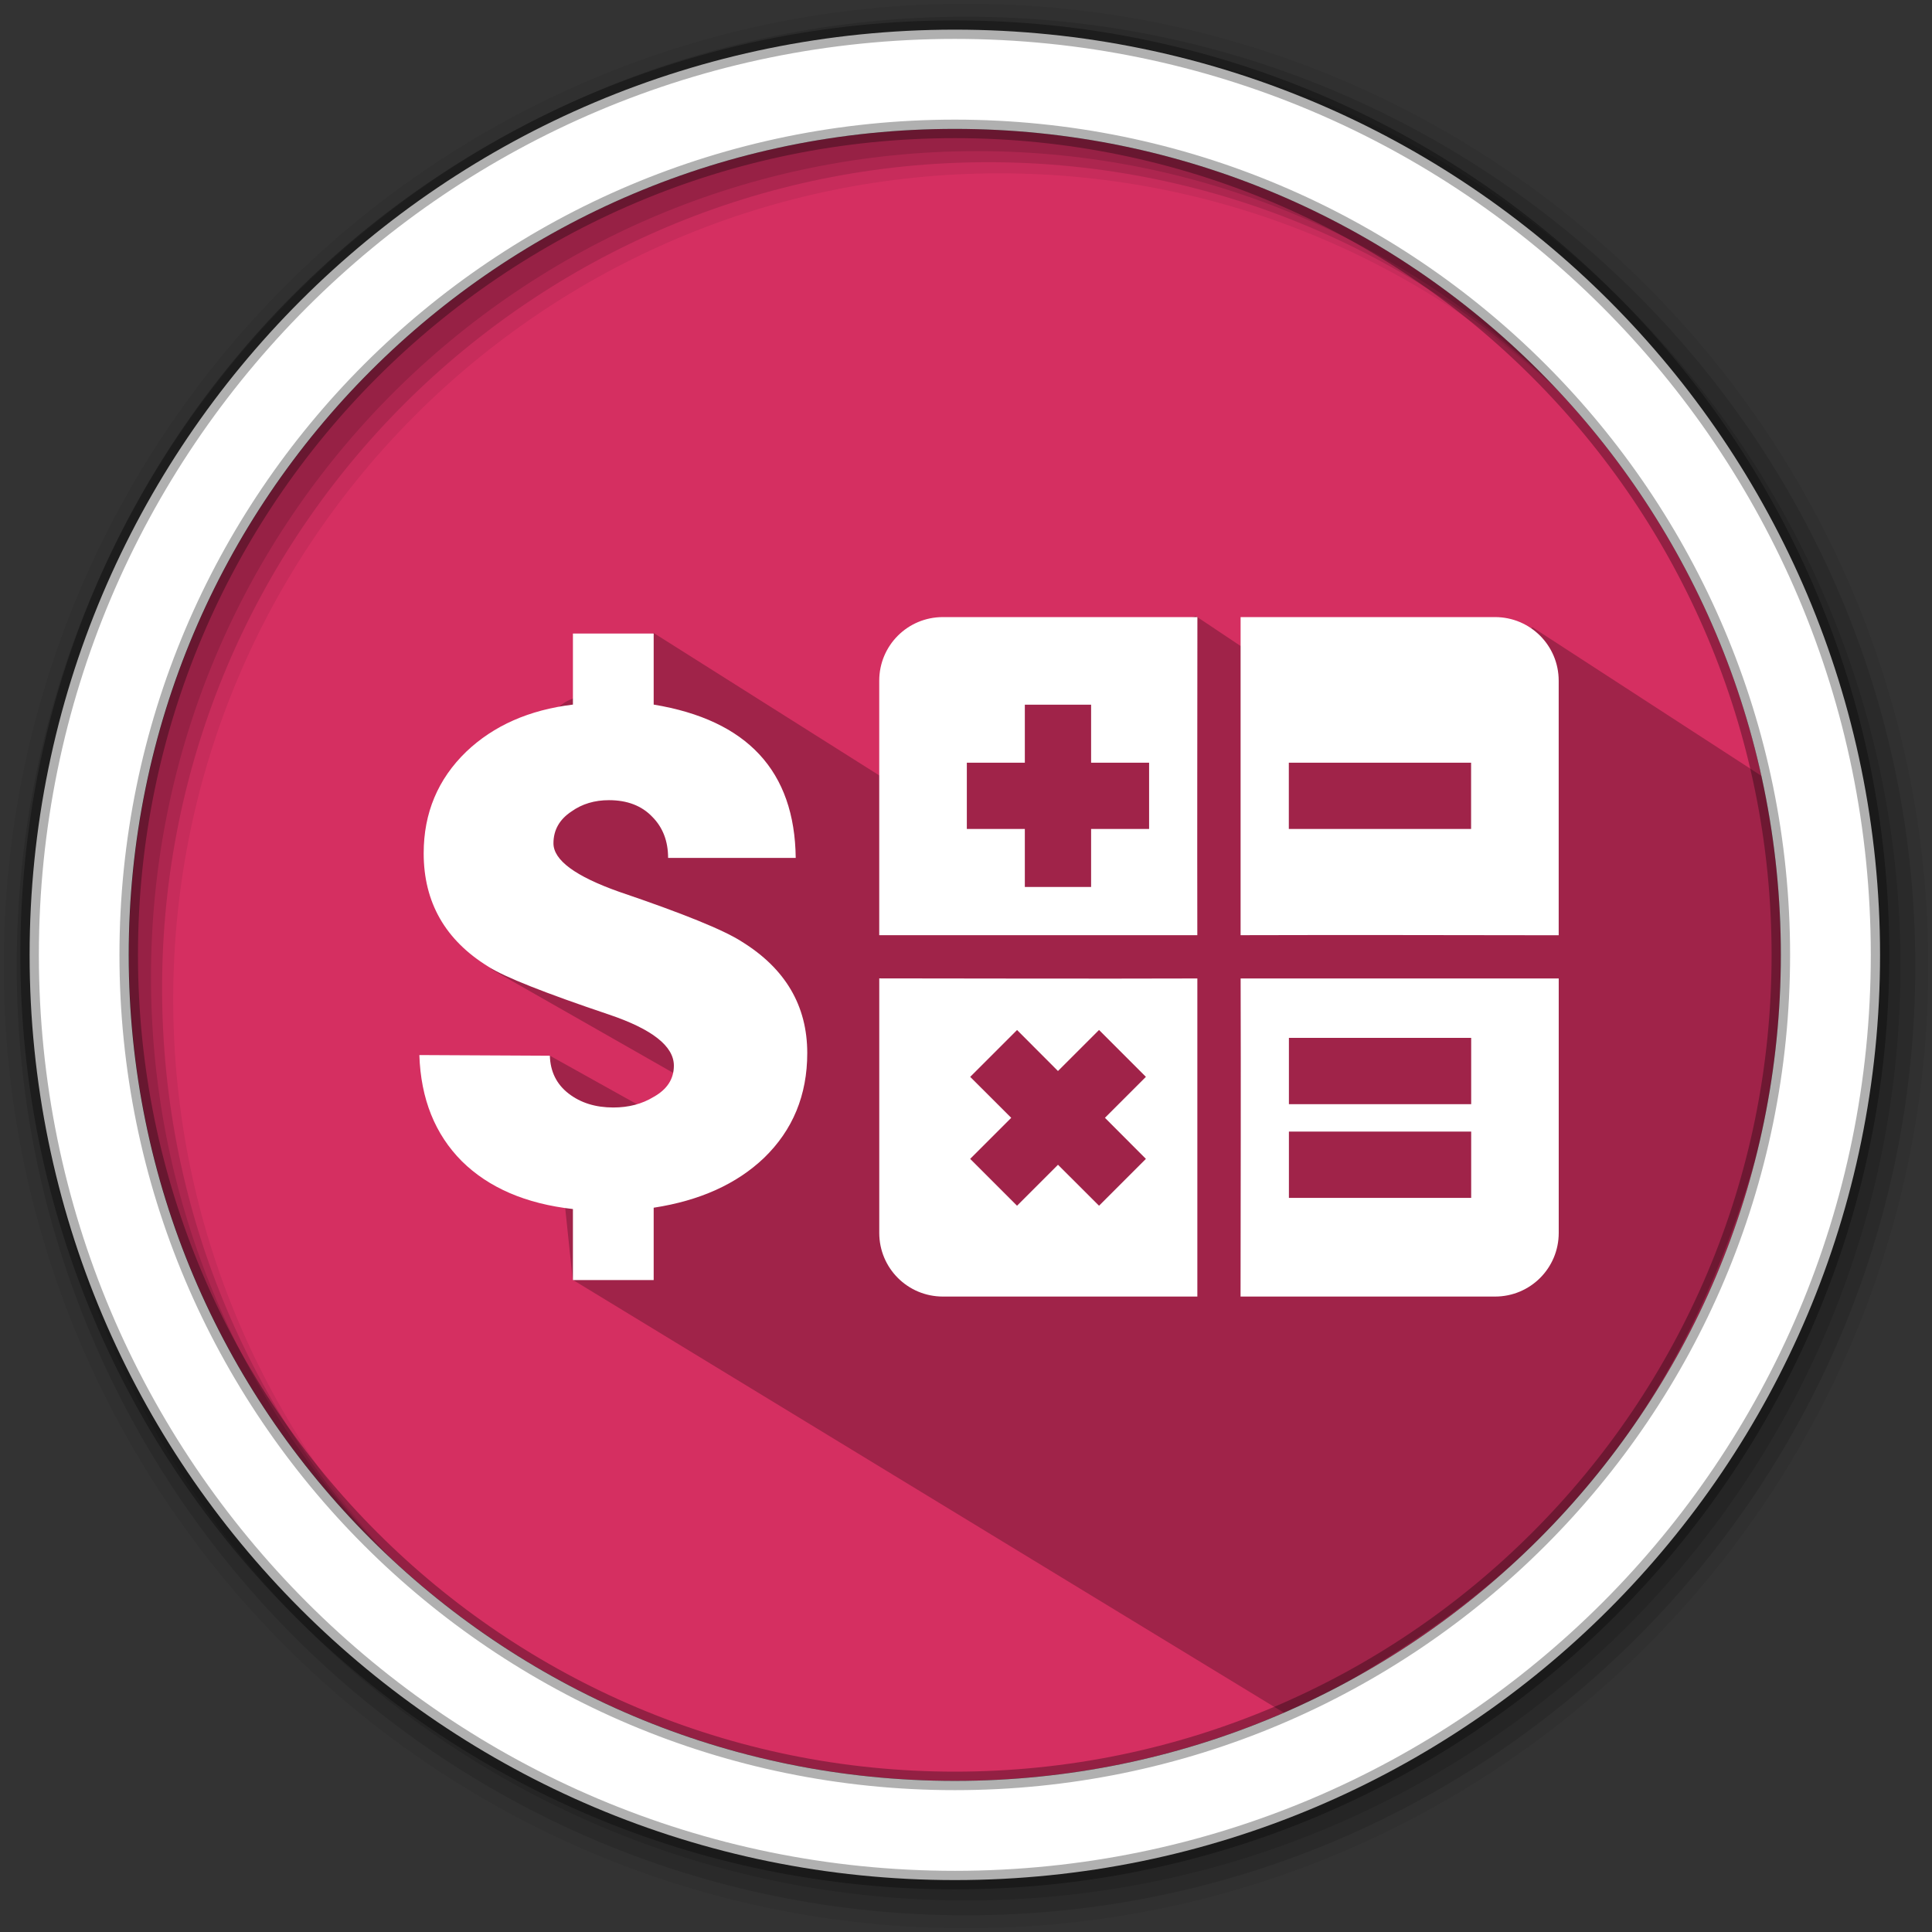 <svg height="512" viewBox="0 0 512 512" width="512" xmlns="http://www.w3.org/2000/svg">
 <rect x="0" y="0" width="512" height="512" fill="#333333" stroke="none"/>
 <path d="m471.95 253.05c0 120.9-98.01 218.9-218.9 218.9-120.9 0-218.9-98.01-218.9-218.9 0-120.9 98.01-218.9 218.9-218.9 120.9 0 218.9 98.01 218.9 218.9" fill="#d52f61" fill-rule="evenodd"/>
 <path d="m373.547 201.13l-56.684-37.887c-26.701 11.737-71.66 2.066-70.078 50.944l-73.554-46.432-11.277 11.22c24.306 24.796-18.126-16.447-19.323 25.351l-6.091 36.121-1.877 9.152-4.607 7.17 53.025 30.22-5.05 10.791-32.481-18.106 6.225 59.482 190.045 115.7c41.549-25.385 129.576-64.829 137.671-240.995l-73.413-47.646" opacity=".25"/>
 <path d="m256 1c-140.83 0-255 114.17-255 255 0 140.83 114.17 255 255 255 140.83 0 255-114.17 255-255 0-140.83-114.17-255-255-255m8.827 44.931c120.9 0 218.9 98 218.9 218.9 0 120.9-98 218.9-218.9 218.9-120.9 0-218.93-98-218.93-218.9 0-120.9 98.03-218.9 218.93-218.9" fill-opacity=".067" fill-rule="evenodd"/>
 <g fill-opacity=".129" fill-rule="evenodd">
  <path d="m256 4.433c-138.94 0-251.57 112.63-251.57 251.57 0 138.94 112.63 251.57 251.57 251.57 138.94 0 251.57-112.63 251.57-251.57 0-138.94-112.63-251.57-251.57-251.57m5.885 38.556c120.9 0 218.9 98 218.9 218.9 0 120.9-98 218.9-218.9 218.9-120.9 0-218.93-98-218.93-218.9 0-120.9 98.03-218.9 218.93-218.9"/>
  <path d="m256 8.356c-136.77 0-247.64 110.87-247.64 247.64 0 136.77 110.87 247.64 247.64 247.64 136.77 0 247.64-110.87 247.64-247.64 0-136.77-110.87-247.64-247.64-247.64m2.942 31.691c120.9 0 218.9 98 218.9 218.9 0 120.9-98 218.9-218.9 218.9-120.9 0-218.93-98-218.93-218.9 0-120.9 98.03-218.9 218.93-218.9"/>
 </g>
 <path d="m253.04 7.859c-135.42 0-245.19 109.78-245.19 245.19 0 135.42 109.78 245.19 245.19 245.19 135.42 0 245.19-109.78 245.19-245.19 0-135.42-109.78-245.19-245.19-245.19zm0 26.297c120.9 0 218.9 98 218.9 218.9 0 120.9-98 218.9-218.9 218.9-120.9 0-218.93-98-218.93-218.9 0-120.9 98.03-218.9 218.93-218.9z" fill="#ffffff" fill-rule="evenodd" stroke="#000000" stroke-opacity=".31" stroke-width="4.904"/>
 <path d="m173.231 320.058v19.174h-21.4v-18.822c-12.484-1.407-22.292-5.629-29.426-12.665-7.133-7.153-10.891-16.535-11.273-28.145l34.585.176c.127 4.222 1.783 7.564 4.968 10.027 3.185 2.463 7.133 3.694 11.847 3.694 4.076 0 7.643-.938 10.7-2.814 3.567-1.994 5.35-4.749 5.35-8.268-0-5.16-5.732-9.675-17.197-13.545-17.069-5.746-27.706-9.968-31.91-12.665-11.465-7.036-17.197-17.063-17.197-30.08 0-10.671 3.758-19.643 11.273-26.913 7.261-6.919 16.687-11.082 28.279-12.489v-18.822h21.4v18.822c24.84 4.105 37.387 17.649 37.642 40.634h-33.82c-0-4.456-1.401-8.092-4.204-10.906-2.803-2.932-6.624-4.397-11.465-4.398-3.822 0-7.133.997-9.936 2.99-3.185 2.111-4.777 4.925-4.777 8.443-0 4.456 5.796 8.737 17.388 12.841 16.942 5.746 27.769 10.144 32.483 13.193 11.592 7.153 17.388 17.004 17.388 29.552-0 11.141-3.822 20.405-11.465 27.793-7.261 6.919-17.006 11.317-29.235 13.193" fill="#ffffff"/>
 <path d="m249.873 163.534c-9.337 0-16.868 7.53-16.868 16.868v67.43h84.298c-.052-28.093.006-56.196.021-84.298h-67.451m78.9 0v84.298c28.099-.086 56.196-.007 84.298.021v-67.451c0-9.337-7.53-16.868-16.868-16.868h-67.43m-57.181 23.214h17.563v15.371h15.371v17.563h-15.371v15.371h-17.563v-15.37h-15.37v-17.563h15.371v-15.371m69.96 15.371h48.302v17.563h-48.302zm-108.54 57.161v67.451c0 9.337 7.53 16.868 16.868 16.868h67.43v-84.298c-28.099.086-56.196.007-84.298-.021m95.768.021c.086 28.099.007 56.196-.021 84.298h67.451c9.337 0 16.868-7.53 16.868-16.868v-67.43h-84.298m-59.266 13.643l10.856 10.883 10.883-10.876 12.419 12.419-10.856 10.856 10.856 10.883-12.419 12.419-10.876-10.856-10.856 10.856-12.419-12.419 10.883-10.876-10.876-10.856 12.419-12.419m72.045 2.088h48.302v17.563h-48.302zm0 24.838h48.302v17.563h-48.302z" fill="#ffffff"/>
</svg>
